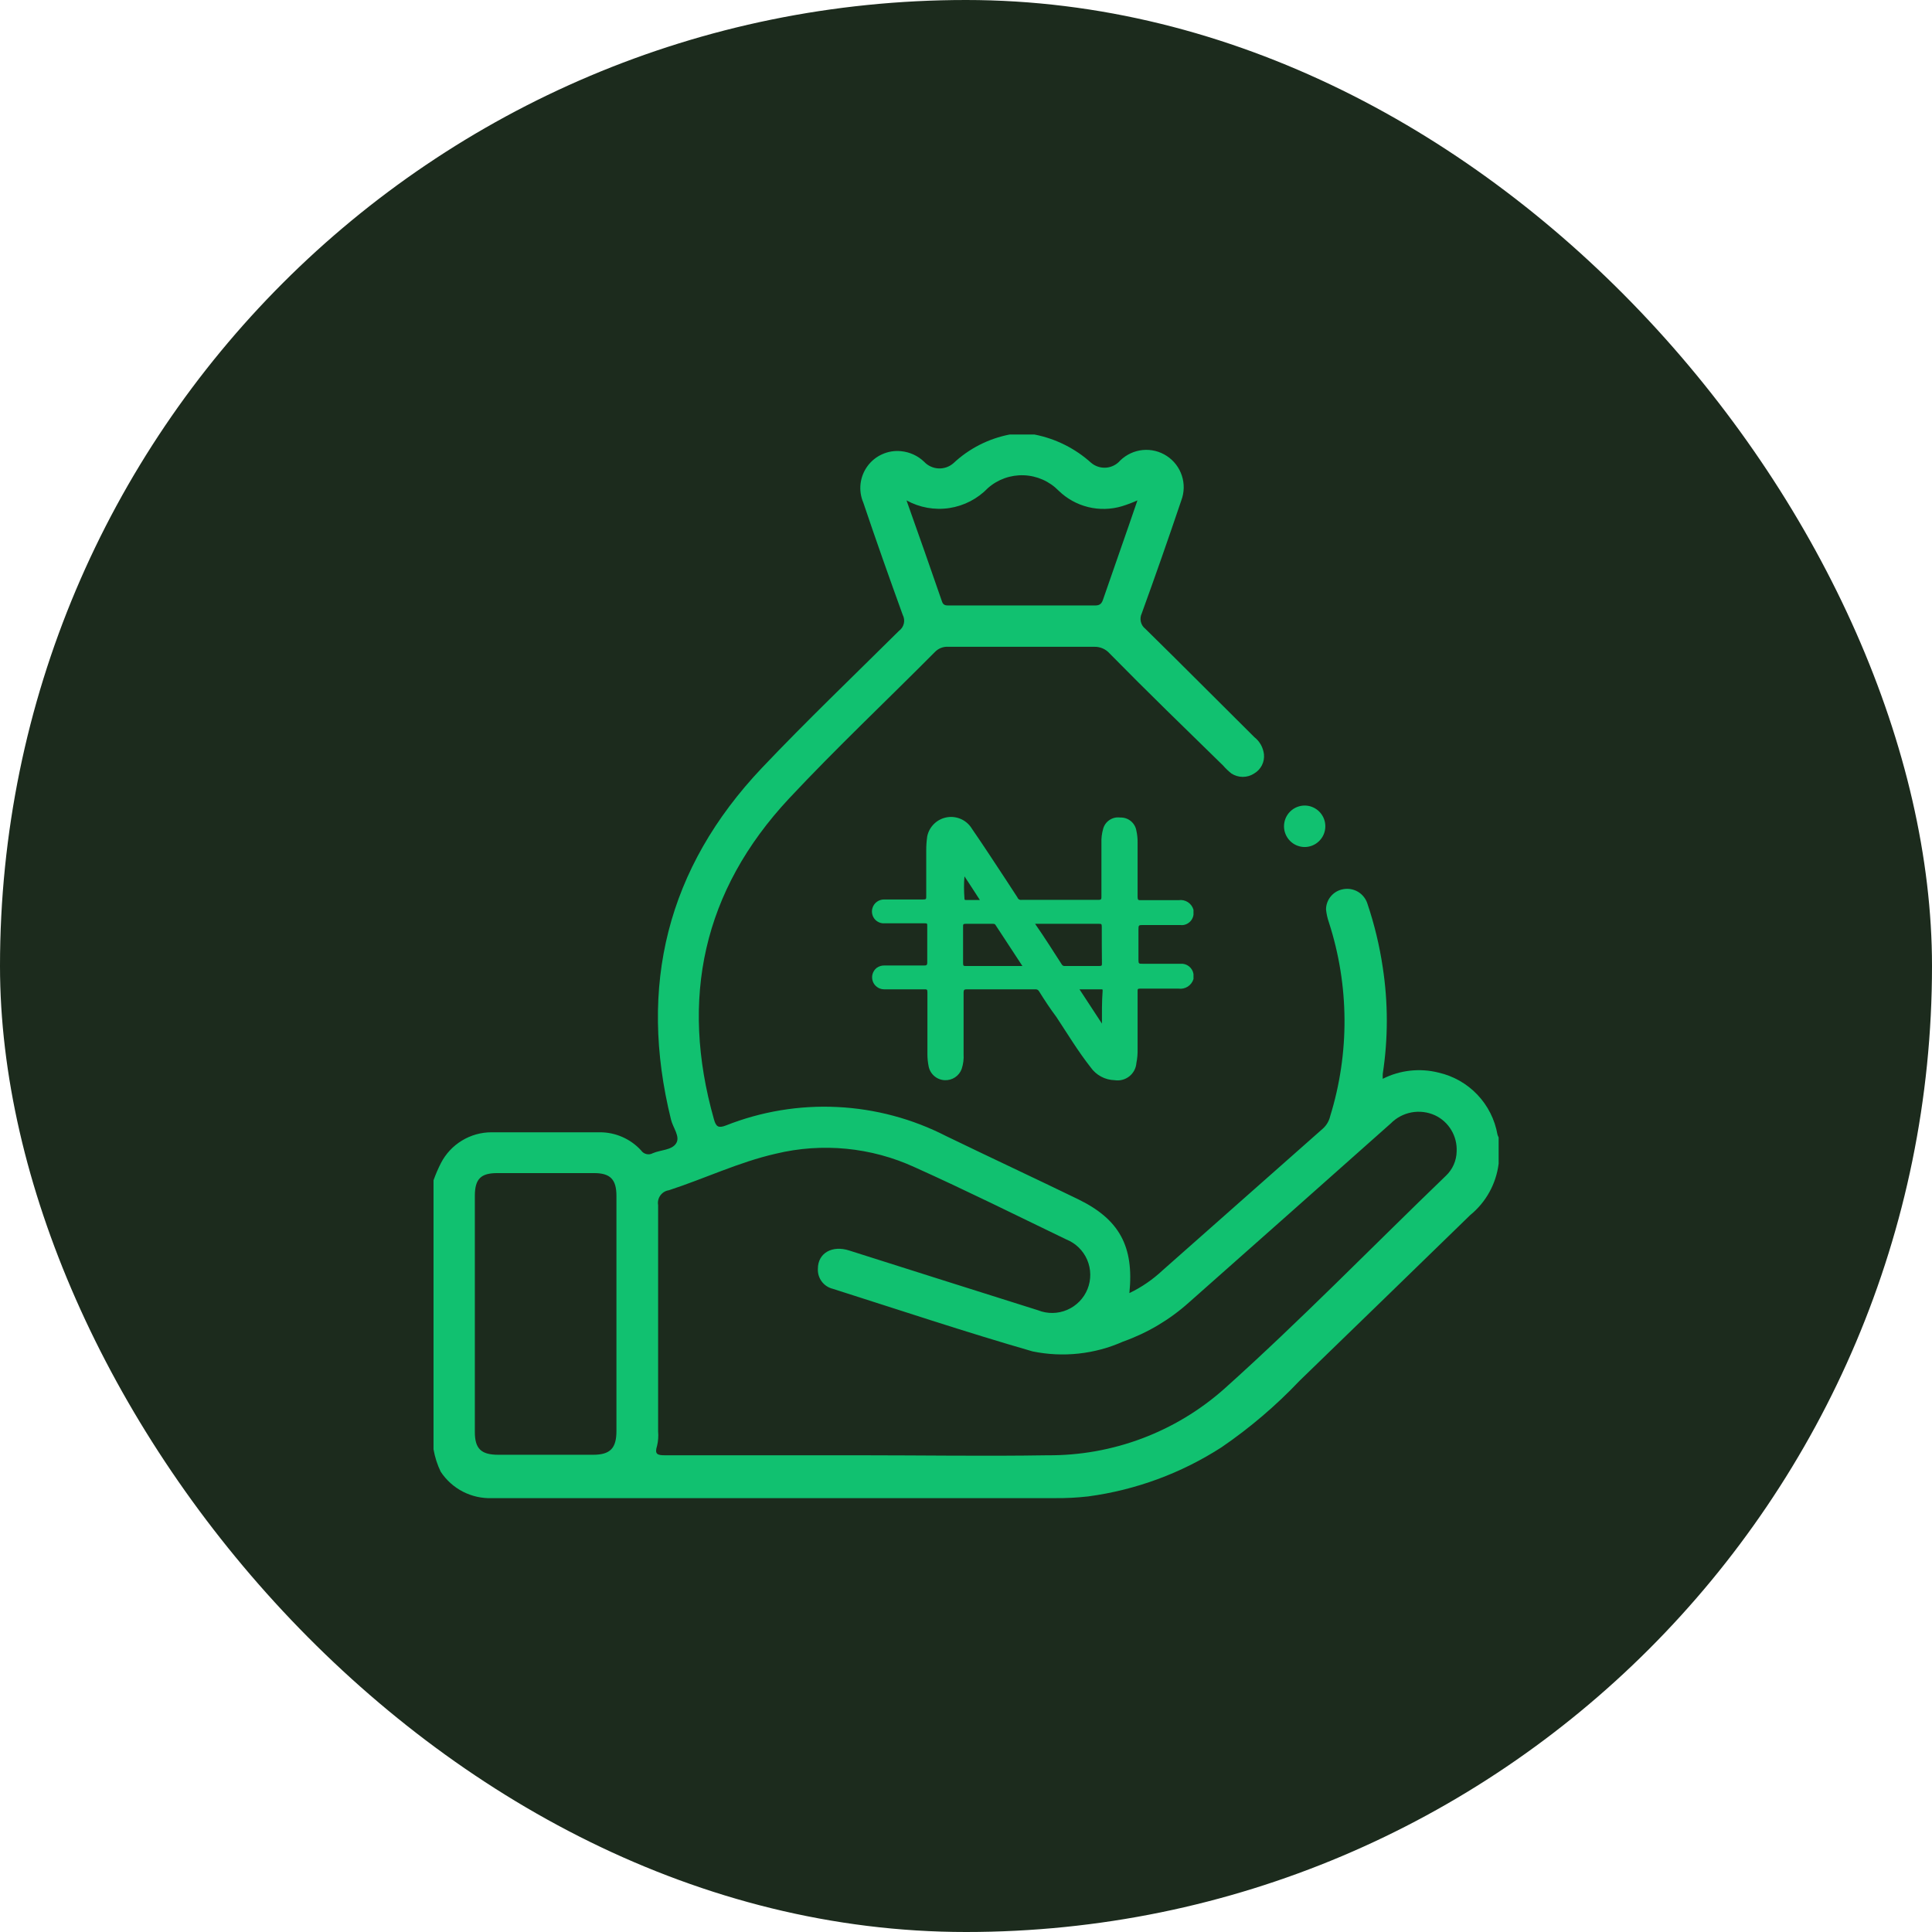 <svg width="72" height="72" viewBox="0 0 72 72" fill="none" xmlns="http://www.w3.org/2000/svg">
<rect width="72" height="72" rx="36" fill="#1C2B1D"/>
<path d="M55.806 42.28C55.708 41.723 55.448 41.206 55.058 40.796C54.668 40.386 54.166 40.1 53.614 39.974C52.915 39.797 52.175 39.879 51.531 40.204C51.528 40.142 51.528 40.08 51.531 40.019C51.733 38.704 51.733 37.366 51.531 36.051C51.412 35.248 51.222 34.457 50.963 33.687C50.906 33.5 50.782 33.34 50.615 33.238C50.447 33.137 50.248 33.101 50.056 33.138C49.878 33.169 49.717 33.261 49.6 33.399C49.483 33.537 49.418 33.711 49.417 33.892C49.434 34.057 49.47 34.22 49.525 34.377C50.284 36.724 50.3 39.247 49.57 41.603C49.529 41.778 49.435 41.937 49.302 42.057L43.328 47.34C42.961 47.685 42.543 47.972 42.089 48.19C42.267 46.446 41.712 45.436 40.172 44.689C38.632 43.941 36.894 43.13 35.259 42.338C33.998 41.692 32.614 41.323 31.2 41.255C29.785 41.186 28.372 41.421 27.055 41.942C26.774 42.05 26.685 41.993 26.608 41.718C25.331 37.214 26.199 33.195 29.4 29.764C31.151 27.892 33.029 26.123 34.837 24.302C34.902 24.233 34.982 24.18 35.07 24.145C35.159 24.111 35.254 24.097 35.348 24.104C37.156 24.104 38.971 24.104 40.779 24.104C40.886 24.101 40.992 24.121 41.09 24.163C41.188 24.205 41.276 24.267 41.347 24.347C42.753 25.778 44.158 27.139 45.583 28.531C45.676 28.639 45.779 28.737 45.89 28.825C46.016 28.908 46.164 28.952 46.315 28.952C46.466 28.952 46.614 28.908 46.74 28.825C46.863 28.753 46.962 28.648 47.027 28.521C47.092 28.394 47.118 28.251 47.104 28.11C47.089 27.985 47.05 27.864 46.989 27.754C46.927 27.645 46.845 27.548 46.746 27.471C45.392 26.129 44.044 24.768 42.683 23.433C42.599 23.368 42.54 23.276 42.516 23.172C42.491 23.069 42.503 22.96 42.548 22.864C43.055 21.467 43.547 20.062 44.024 18.648C44.136 18.351 44.143 18.026 44.044 17.725C43.946 17.424 43.748 17.166 43.483 16.993C43.218 16.819 42.902 16.741 42.587 16.771C42.272 16.802 41.977 16.939 41.75 17.159C41.617 17.314 41.429 17.411 41.225 17.428C41.022 17.445 40.82 17.38 40.664 17.248C40.07 16.712 39.341 16.348 38.556 16.194H37.623C36.84 16.346 36.115 16.715 35.533 17.261C35.38 17.396 35.181 17.466 34.977 17.457C34.773 17.447 34.581 17.359 34.441 17.21C34.207 16.984 33.903 16.845 33.578 16.814C33.34 16.79 33.099 16.829 32.88 16.927C32.66 17.024 32.471 17.178 32.329 17.371C32.187 17.565 32.098 17.792 32.07 18.03C32.043 18.269 32.078 18.51 32.173 18.731C32.646 20.136 33.138 21.523 33.642 22.915C33.694 23.015 33.709 23.13 33.683 23.239C33.657 23.348 33.593 23.444 33.502 23.51C31.79 25.209 30.046 26.877 28.391 28.621C24.858 32.352 23.778 36.747 25.005 41.718C25.075 42.025 25.362 42.357 25.196 42.612C25.03 42.868 24.621 42.849 24.327 42.977C24.255 43.017 24.171 43.028 24.09 43.009C24.01 42.99 23.94 42.942 23.893 42.874C23.698 42.66 23.46 42.489 23.195 42.373C22.93 42.256 22.643 42.196 22.353 42.197C21.005 42.197 19.663 42.197 18.316 42.197C17.926 42.197 17.544 42.305 17.212 42.508C16.879 42.71 16.609 43.001 16.431 43.347C16.326 43.554 16.234 43.767 16.156 43.986V54.01C16.206 54.3 16.296 54.582 16.424 54.847C16.632 55.162 16.918 55.419 17.253 55.591C17.589 55.763 17.964 55.846 18.341 55.831H39.316C39.73 55.835 40.144 55.814 40.555 55.767C42.327 55.529 44.024 54.903 45.526 53.934C46.58 53.213 47.554 52.382 48.433 51.455C50.562 49.393 52.681 47.336 54.79 45.283C55.377 44.805 55.757 44.118 55.85 43.366V42.389C55.832 42.354 55.817 42.318 55.806 42.28ZM36.818 18.188C37.186 17.864 37.663 17.694 38.153 17.712C38.642 17.73 39.106 17.934 39.45 18.284C39.756 18.583 40.137 18.795 40.553 18.897C40.968 18.999 41.404 18.988 41.814 18.865C42.01 18.804 42.202 18.732 42.389 18.648C41.954 19.925 41.526 21.127 41.111 22.334C41.06 22.487 40.996 22.564 40.817 22.564H35.361C35.259 22.564 35.163 22.564 35.112 22.436C34.684 21.19 34.243 19.945 33.783 18.648C34.269 18.916 34.83 19.017 35.379 18.934C35.927 18.851 36.433 18.588 36.818 18.188ZM22.973 53.327C22.973 53.965 22.749 54.215 22.104 54.215H18.571C17.932 54.215 17.696 53.991 17.696 53.365V44.567C17.696 43.928 17.926 43.718 18.533 43.718H22.142C22.743 43.718 22.973 43.954 22.973 44.567V53.327ZM53.889 43.813C51.135 46.465 48.471 49.206 45.628 51.755C43.811 53.37 41.459 54.254 39.028 54.234C36.709 54.272 34.377 54.234 32.058 54.234H24.781C24.487 54.234 24.391 54.189 24.487 53.882C24.529 53.707 24.542 53.526 24.526 53.346C24.526 50.535 24.526 47.724 24.526 44.912C24.515 44.849 24.516 44.785 24.531 44.722C24.545 44.66 24.572 44.601 24.61 44.55C24.647 44.498 24.695 44.454 24.749 44.421C24.804 44.388 24.865 44.366 24.928 44.357C26.263 43.922 27.535 43.309 28.908 42.996C30.643 42.577 32.468 42.755 34.09 43.5C36.006 44.363 37.859 45.283 39.737 46.19C40.087 46.33 40.367 46.603 40.516 46.949C40.664 47.296 40.669 47.687 40.53 48.037C40.39 48.386 40.117 48.666 39.77 48.815C39.424 48.964 39.033 48.969 38.683 48.829C36.339 48.094 34 47.347 31.655 46.605C31.017 46.395 30.48 46.695 30.48 47.283C30.471 47.453 30.521 47.62 30.623 47.757C30.724 47.893 30.87 47.99 31.036 48.03C33.508 48.816 35.974 49.64 38.479 50.362C39.614 50.596 40.793 50.469 41.852 49.998C42.757 49.677 43.591 49.182 44.306 48.541C46.818 46.318 49.327 44.093 51.832 41.865C52.042 41.652 52.314 41.509 52.608 41.455C52.903 41.402 53.208 41.44 53.48 41.565C53.733 41.684 53.944 41.876 54.087 42.116C54.23 42.356 54.299 42.633 54.285 42.913C54.282 43.081 54.245 43.248 54.177 43.403C54.109 43.557 54.011 43.697 53.889 43.813Z" fill="#11C170"/>
<path d="M47.851 30.793C47.851 30.69 47.872 30.589 47.911 30.494C47.951 30.399 48.009 30.314 48.082 30.242C48.155 30.17 48.242 30.113 48.337 30.075C48.433 30.037 48.535 30.018 48.637 30.02C48.739 30.022 48.839 30.045 48.931 30.086C49.024 30.127 49.108 30.186 49.178 30.26C49.248 30.333 49.303 30.42 49.34 30.515C49.376 30.61 49.394 30.711 49.391 30.812C49.389 30.914 49.366 31.014 49.325 31.107C49.284 31.199 49.225 31.283 49.151 31.353C49.078 31.423 48.991 31.478 48.896 31.515C48.801 31.551 48.7 31.569 48.599 31.566C48.398 31.559 48.208 31.475 48.069 31.331C47.929 31.186 47.851 30.994 47.851 30.793Z" fill="#11C170"/>
<path d="M42.612 34.473H43.973C44.032 34.481 44.091 34.478 44.148 34.463C44.205 34.448 44.258 34.422 44.305 34.386C44.352 34.351 44.392 34.306 44.421 34.255C44.451 34.204 44.47 34.148 44.478 34.09V33.904C44.445 33.787 44.37 33.686 44.268 33.62C44.166 33.554 44.042 33.528 43.922 33.547H42.517C42.427 33.547 42.395 33.547 42.395 33.425C42.395 32.786 42.395 32.09 42.395 31.425C42.399 31.269 42.384 31.112 42.35 30.959C42.327 30.817 42.252 30.688 42.141 30.598C42.029 30.507 41.887 30.461 41.744 30.467C41.605 30.448 41.464 30.481 41.348 30.559C41.231 30.636 41.147 30.754 41.111 30.889C41.062 31.061 41.04 31.24 41.047 31.419C41.047 32.058 41.047 32.754 41.047 33.419C41.047 33.495 41.047 33.534 40.951 33.534H38.083C38.049 33.542 38.013 33.538 37.982 33.521C37.952 33.505 37.928 33.477 37.917 33.444L37.501 32.806C37.08 32.167 36.664 31.528 36.224 30.889C36.13 30.732 35.992 30.607 35.827 30.53C35.661 30.453 35.476 30.427 35.296 30.457C35.116 30.487 34.949 30.57 34.817 30.696C34.685 30.822 34.594 30.985 34.556 31.164C34.53 31.341 34.517 31.521 34.518 31.7C34.518 32.263 34.518 32.831 34.518 33.406C34.518 33.502 34.518 33.521 34.396 33.521H32.953C32.857 33.519 32.763 33.548 32.685 33.603C32.606 33.658 32.548 33.737 32.518 33.828C32.495 33.897 32.489 33.97 32.501 34.041C32.513 34.113 32.542 34.181 32.586 34.238C32.63 34.296 32.688 34.341 32.754 34.371C32.82 34.401 32.893 34.414 32.965 34.409H34.46C34.537 34.409 34.562 34.409 34.556 34.505C34.556 34.965 34.556 35.419 34.556 35.872C34.556 35.974 34.518 35.981 34.435 35.981H32.978C32.868 35.974 32.76 36.006 32.671 36.07C32.599 36.127 32.546 36.205 32.519 36.294C32.493 36.382 32.495 36.477 32.524 36.564C32.553 36.652 32.609 36.728 32.684 36.782C32.758 36.837 32.847 36.867 32.94 36.869H34.447C34.537 36.869 34.562 36.869 34.562 36.977C34.562 37.744 34.562 38.517 34.562 39.284C34.562 39.436 34.577 39.588 34.607 39.737C34.634 39.878 34.707 40.005 34.815 40.099C34.923 40.193 35.059 40.248 35.201 40.255C35.339 40.263 35.476 40.226 35.591 40.15C35.706 40.074 35.794 39.963 35.84 39.833C35.898 39.656 35.922 39.47 35.91 39.284C35.91 38.524 35.91 37.751 35.91 36.984C35.91 36.888 35.943 36.869 36.026 36.869H38.581C38.611 36.866 38.641 36.872 38.668 36.887C38.694 36.902 38.715 36.925 38.728 36.952C38.926 37.271 39.137 37.591 39.367 37.898C39.789 38.536 40.172 39.175 40.645 39.776C40.746 39.92 40.879 40.039 41.035 40.122C41.19 40.205 41.363 40.251 41.539 40.255C41.635 40.27 41.733 40.266 41.827 40.241C41.921 40.217 42.008 40.173 42.085 40.113C42.161 40.053 42.224 39.978 42.27 39.892C42.315 39.807 42.343 39.713 42.35 39.616C42.384 39.448 42.399 39.276 42.395 39.105C42.395 38.383 42.395 37.667 42.395 36.946C42.395 36.862 42.395 36.843 42.491 36.843C42.964 36.843 43.443 36.843 43.916 36.843C44.037 36.861 44.16 36.834 44.263 36.769C44.366 36.703 44.443 36.602 44.478 36.486V36.3C44.461 36.186 44.4 36.082 44.308 36.011C44.217 35.939 44.102 35.906 43.986 35.917H42.587C42.44 35.917 42.427 35.917 42.427 35.764V34.645C42.427 34.473 42.434 34.473 42.612 34.473ZM35.943 32.659C36.134 32.946 36.319 33.234 36.517 33.54H36C35.962 33.54 35.943 33.54 35.943 33.489C35.923 33.214 35.917 32.94 35.943 32.659ZM38.102 36H36C35.917 36 35.891 36 35.891 35.898C35.891 35.444 35.891 34.984 35.891 34.531C35.891 34.454 35.891 34.428 35.987 34.428H36.99C37.041 34.428 37.08 34.428 37.105 34.479L38.102 36ZM41.066 38.147C40.792 37.725 40.517 37.31 40.229 36.869H41.047C41.086 36.869 41.092 36.869 41.092 36.92C41.06 37.342 41.066 37.751 41.066 38.147ZM41.066 35.904C41.066 35.974 41.066 36 40.971 36H39.693C39.671 36.004 39.649 36.001 39.629 35.993C39.609 35.985 39.591 35.972 39.578 35.955C39.252 35.45 38.939 34.952 38.575 34.428H40.951C41.041 34.428 41.06 34.428 41.06 34.537C41.06 34.99 41.06 35.444 41.066 35.904Z" fill="#11C170"/>
</svg>
